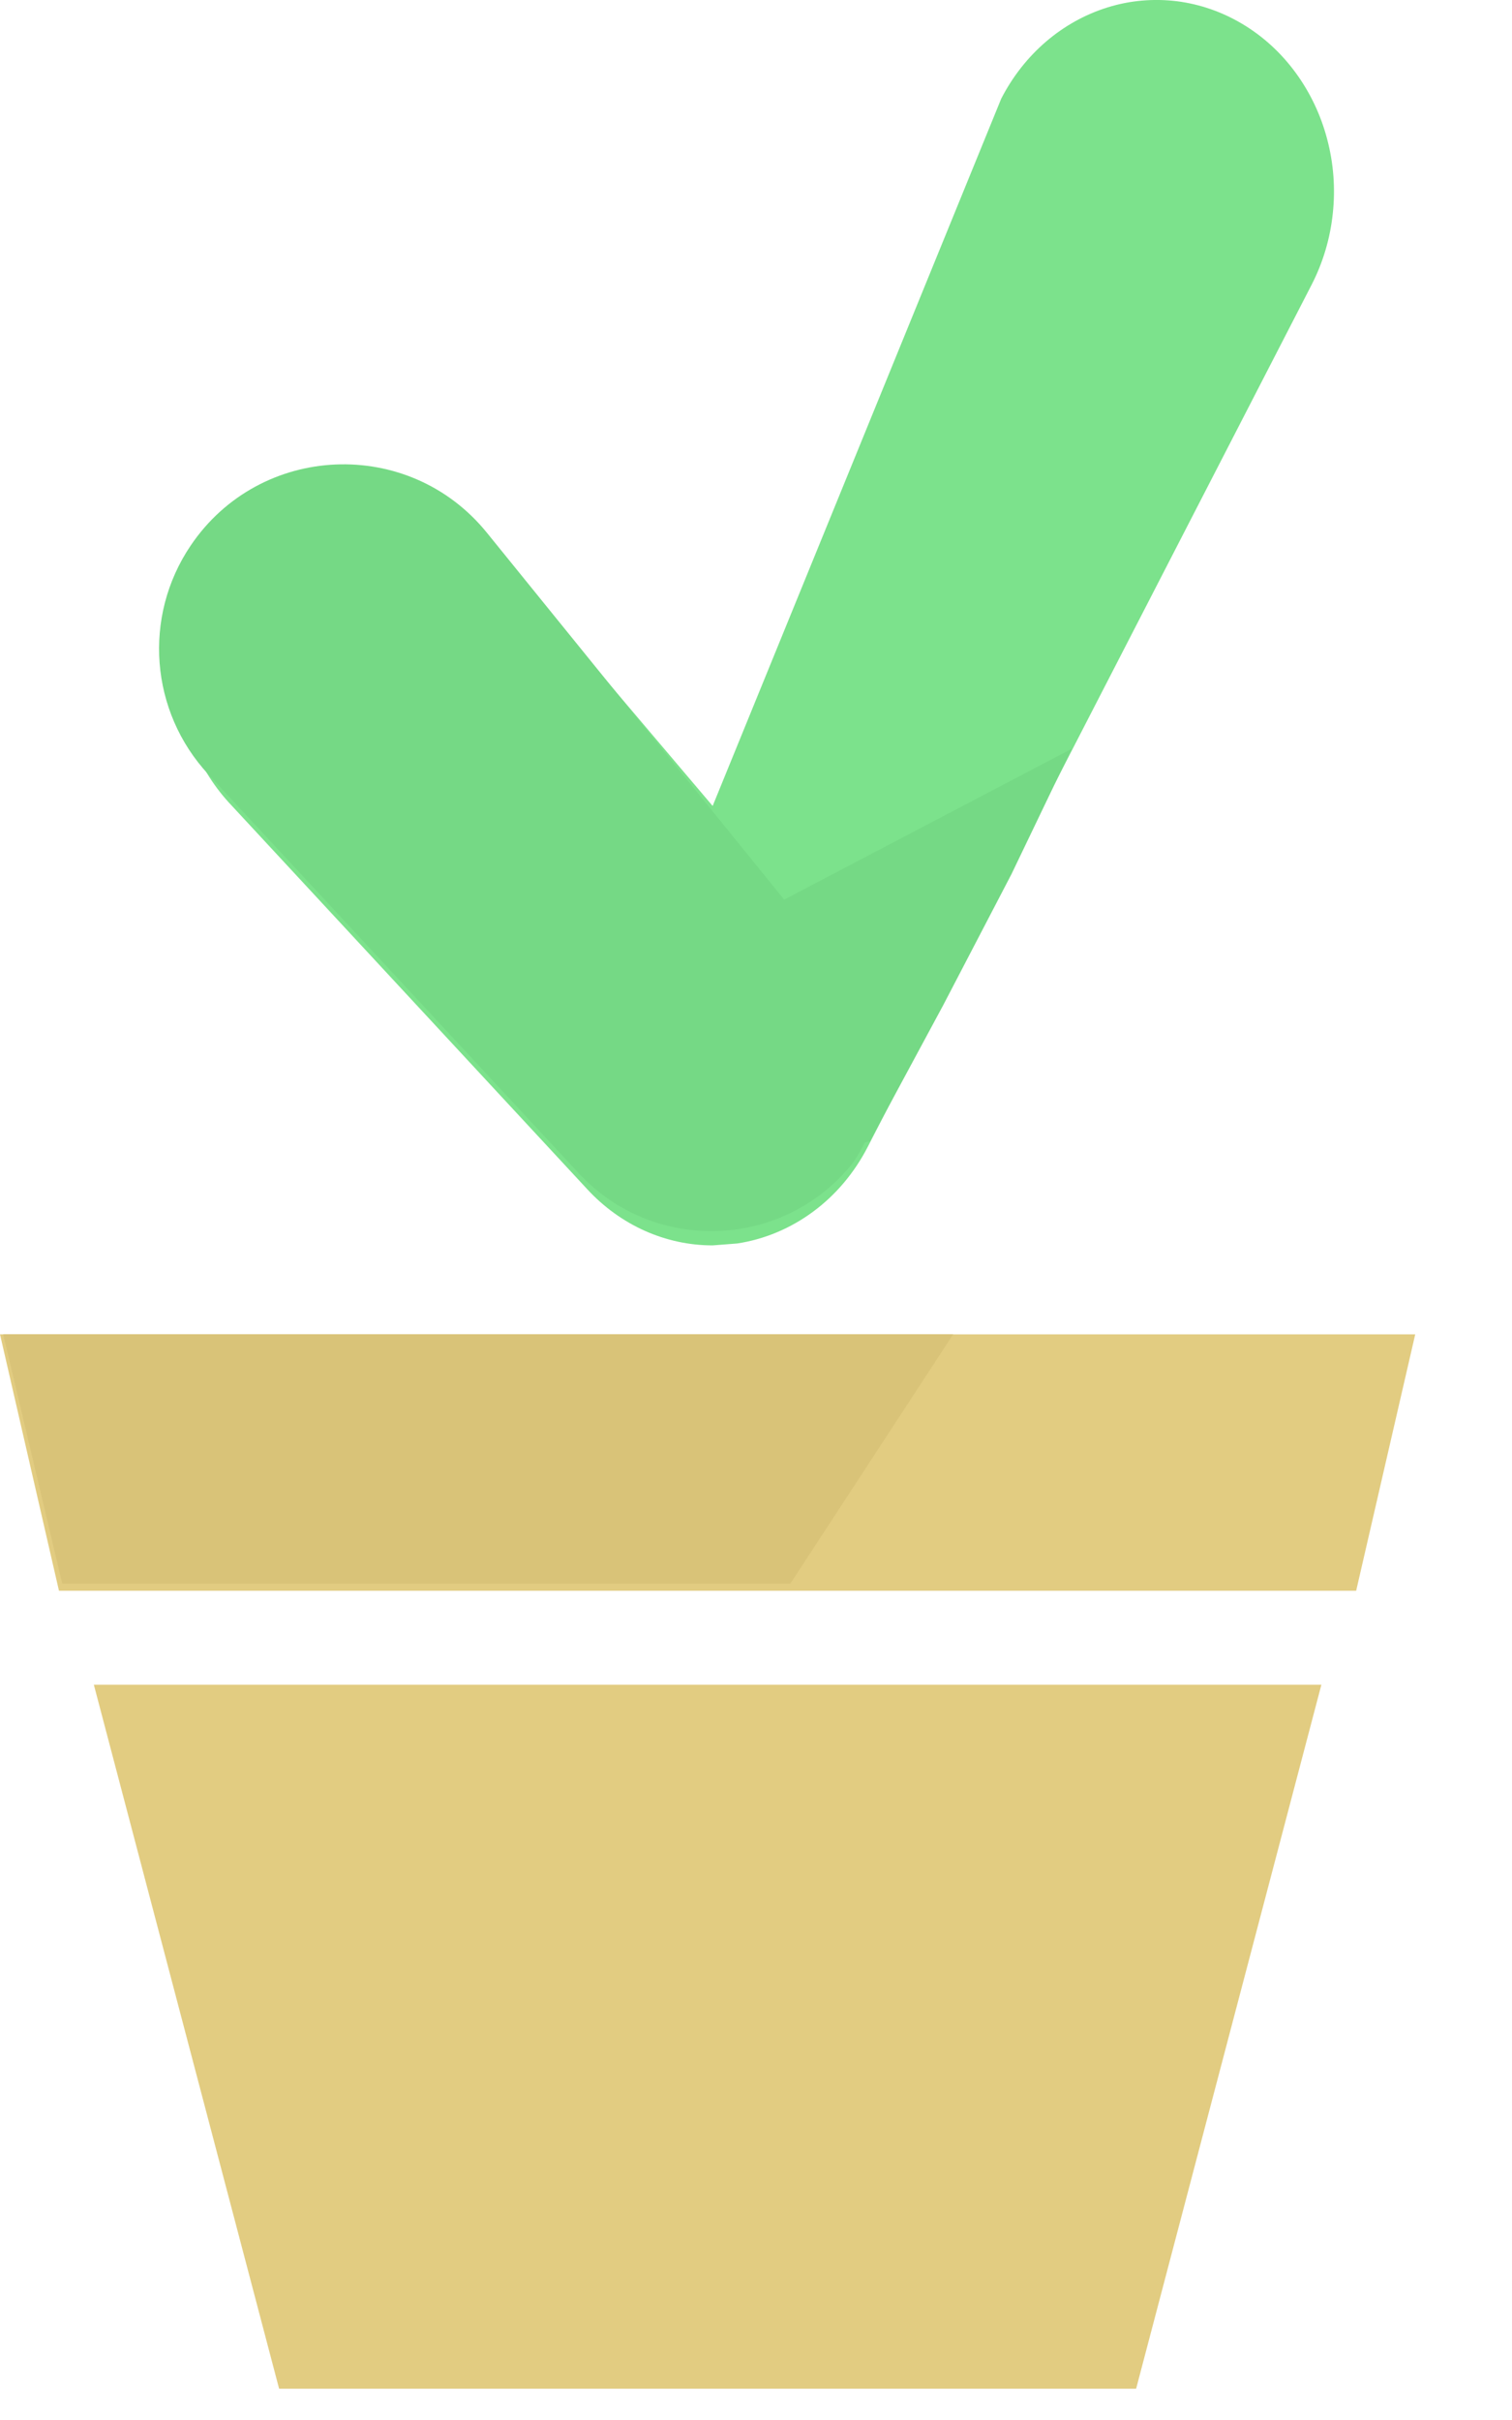 <svg width="15" height="24" viewBox="0 0 15 24" fill="none" xmlns="http://www.w3.org/2000/svg">
    <path fill-rule="evenodd" clip-rule="evenodd" d="M13.454 15.776H0.585L0 13.233H14.04L13.454 15.776Z" fill="#E2CC81"/>
    <path fill-rule="evenodd" clip-rule="evenodd" d="M7.841 15.705H0.617L0.032 13.233H9.456L7.841 15.705Z" fill="#D9C378"/>
    <path fill-rule="evenodd" clip-rule="evenodd" d="M11.271 23.69H2.769L0.931 16.708H13.109L11.271 23.69Z" fill="#E2CC81"/>
    <path d="M12.329 0.24C12.126 0.118 11.904 0.041 11.674 0.012C11.444 -0.016 11.211 0.004 10.989 0.073C10.767 0.142 10.559 0.257 10.378 0.412C10.197 0.567 10.046 0.759 9.933 0.978L7.07 7.993L4.793 5.307C4.63 5.125 4.436 4.981 4.221 4.881C4.006 4.781 3.775 4.729 3.541 4.727C3.307 4.725 3.075 4.773 2.859 4.868C2.642 4.964 2.446 5.105 2.28 5.283C2.115 5.462 1.984 5.674 1.896 5.907C1.807 6.141 1.763 6.391 1.765 6.643C1.767 6.896 1.815 7.145 1.908 7.377C2 7.608 2.134 7.818 2.302 7.993L5.825 11.793C6.157 12.153 6.607 12.351 7.07 12.351L7.314 12.332C7.584 12.291 7.841 12.183 8.066 12.017C8.291 11.851 8.477 11.63 8.609 11.373L13.012 2.824C13.124 2.606 13.196 2.366 13.222 2.118C13.249 1.87 13.23 1.619 13.166 1.379C13.103 1.139 12.996 0.915 12.852 0.719C12.709 0.524 12.531 0.361 12.329 0.24Z" fill="#7CE28C"/>
    <path d="M2.067 7.68C1.488 7.056 1.415 6.116 1.892 5.41C2.58 4.392 4.056 4.328 4.83 5.283L8.385 9.669C8.818 10.204 8.851 10.959 8.464 11.529C7.782 12.391 6.491 12.442 5.742 11.636L2.067 7.68Z" fill="#75D985"/>
    <path d="M10.459 7.785L10.035 8.668L9.355 9.973L8.63 11.318L6.892 11.724L5.404 10.168L10.634 7.425L10.459 7.785Z" fill="#75D985"/>
    </svg>
    
